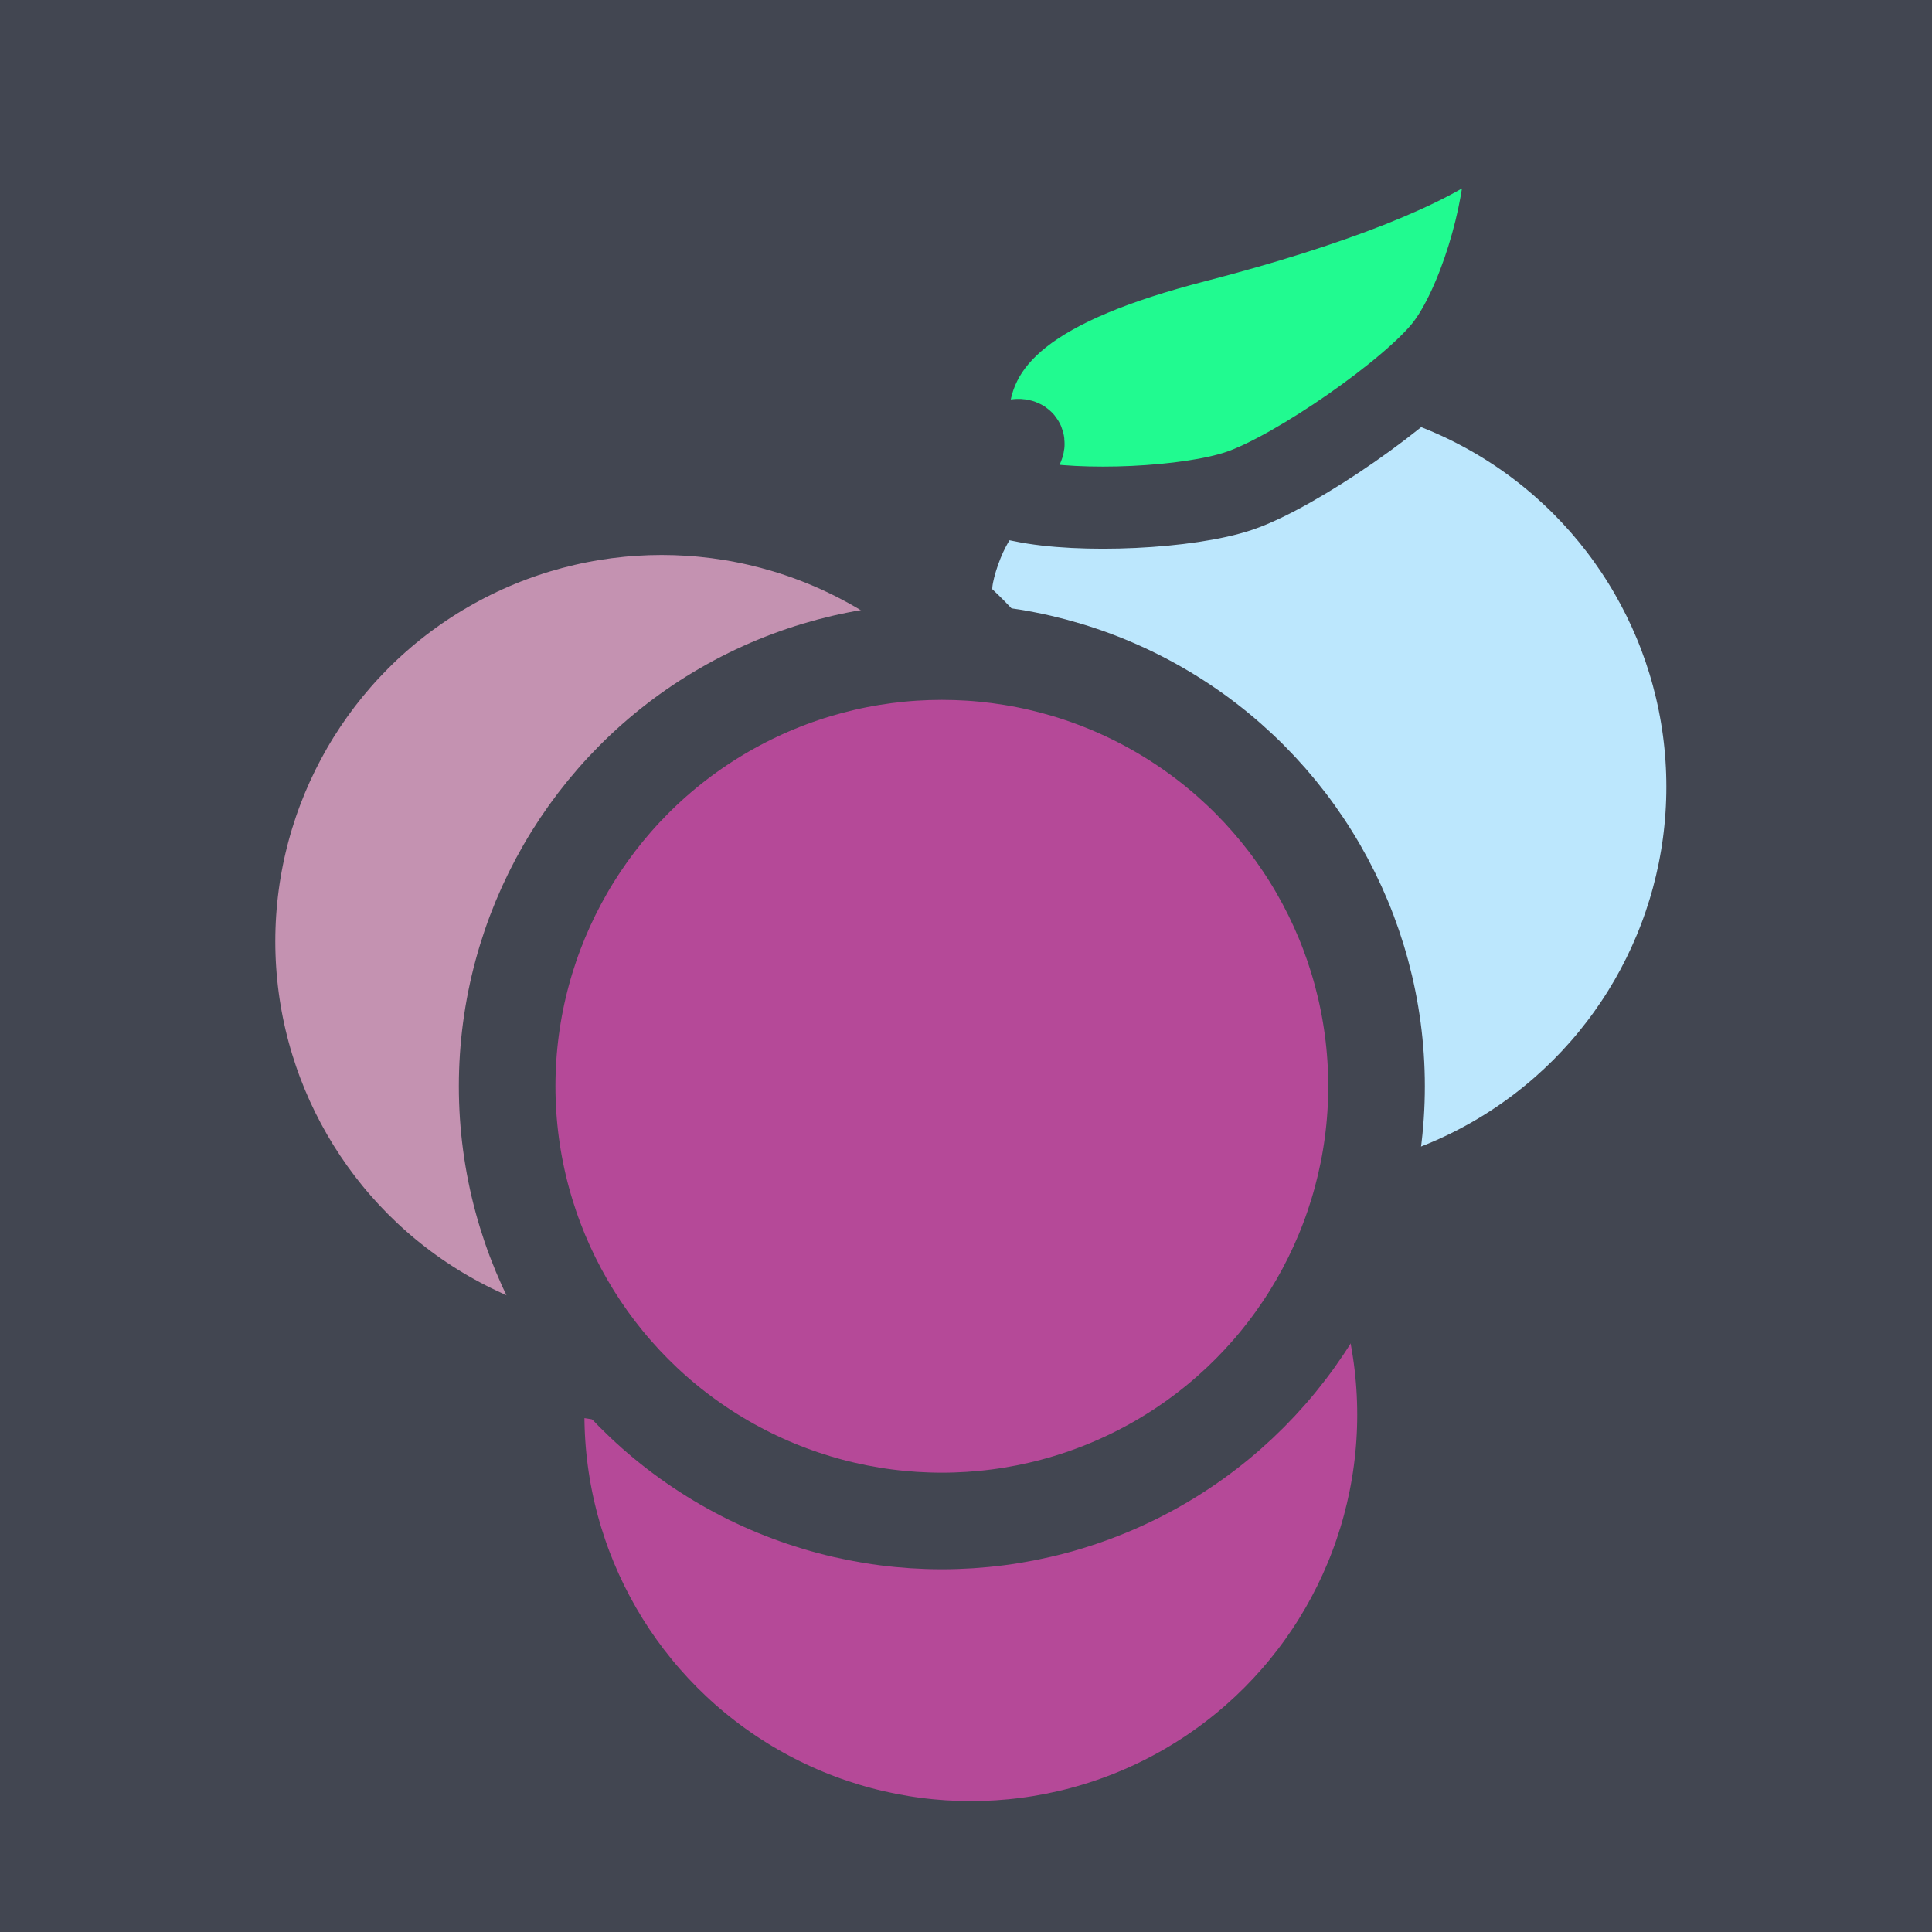 <svg width="200" height="200" xmlns="http://www.w3.org/2000/svg">
 <!-- Created with Method Draw - http://github.com/duopixel/Method-Draw/ -->
 <g>
  <title>background</title>
  <rect fill="#424651" id="canvas_background" height="202" width="202" y="-1" x="-1"/>
  <g display="none" overflow="visible" y="0" x="0" height="100%" width="100%" id="canvasGrid">
   <rect fill="url(#gridpattern)" stroke-width="0" y="0" x="0" height="100%" width="100%"/>
  </g>
 </g>
 <g>
  <title>Layer 1</title>
  <ellipse ry="45" rx="45" id="svg_5" cy="146.45" cx="100.5" stroke-width="10" stroke="#424651" fill="#b54998"/>
  <ellipse ry="45" rx="45" id="svg_8" cy="81.45" cx="132.5" stroke-width="10" stroke="#424651" fill="#bce7fd"/>
  <ellipse ry="45" rx="45" id="svg_10" cy="97.45" cx="68.5" stroke-width="10" stroke="#424651" fill="#c492b1"/>
  <ellipse ry="45" rx="45" id="svg_9" cy="112.45" cx="97.5" stroke-width="10" stroke="#424651" fill="#b54998"/>
  <path id="svg_6" d="m94.34,60.925c2.612,-5.644 6.186,-10.424 9.576,-12.806c3.633,-2.552 2.021,-3.659 -1.725,-1.186c-1.577,1.04 -2.027,0.285 -2.027,-3.4c0,-8.792 6.905,-14.233 23.52,-18.531c14.058,-3.637 24.423,-7.726 28.72,-11.331l3.502,-2.939l0,5.113c0,6.322 -2.972,15.872 -6.261,20.122c-3.489,4.509 -15.45,12.83 -21.318,14.834c-5.258,1.795 -16.488,2.323 -22.489,1.058c-2.99,-0.63 -3.939,-0.149 -5.489,2.785c-1.03,1.951 -1.873,4.727 -1.873,6.169c0,1.636 -0.995,2.621 -2.648,2.621c-1.964,0 -2.348,-0.648 -1.487,-2.509z" stroke-width="8.5" stroke="#424651" fill="#21fa90"/>
 </g>
</svg>